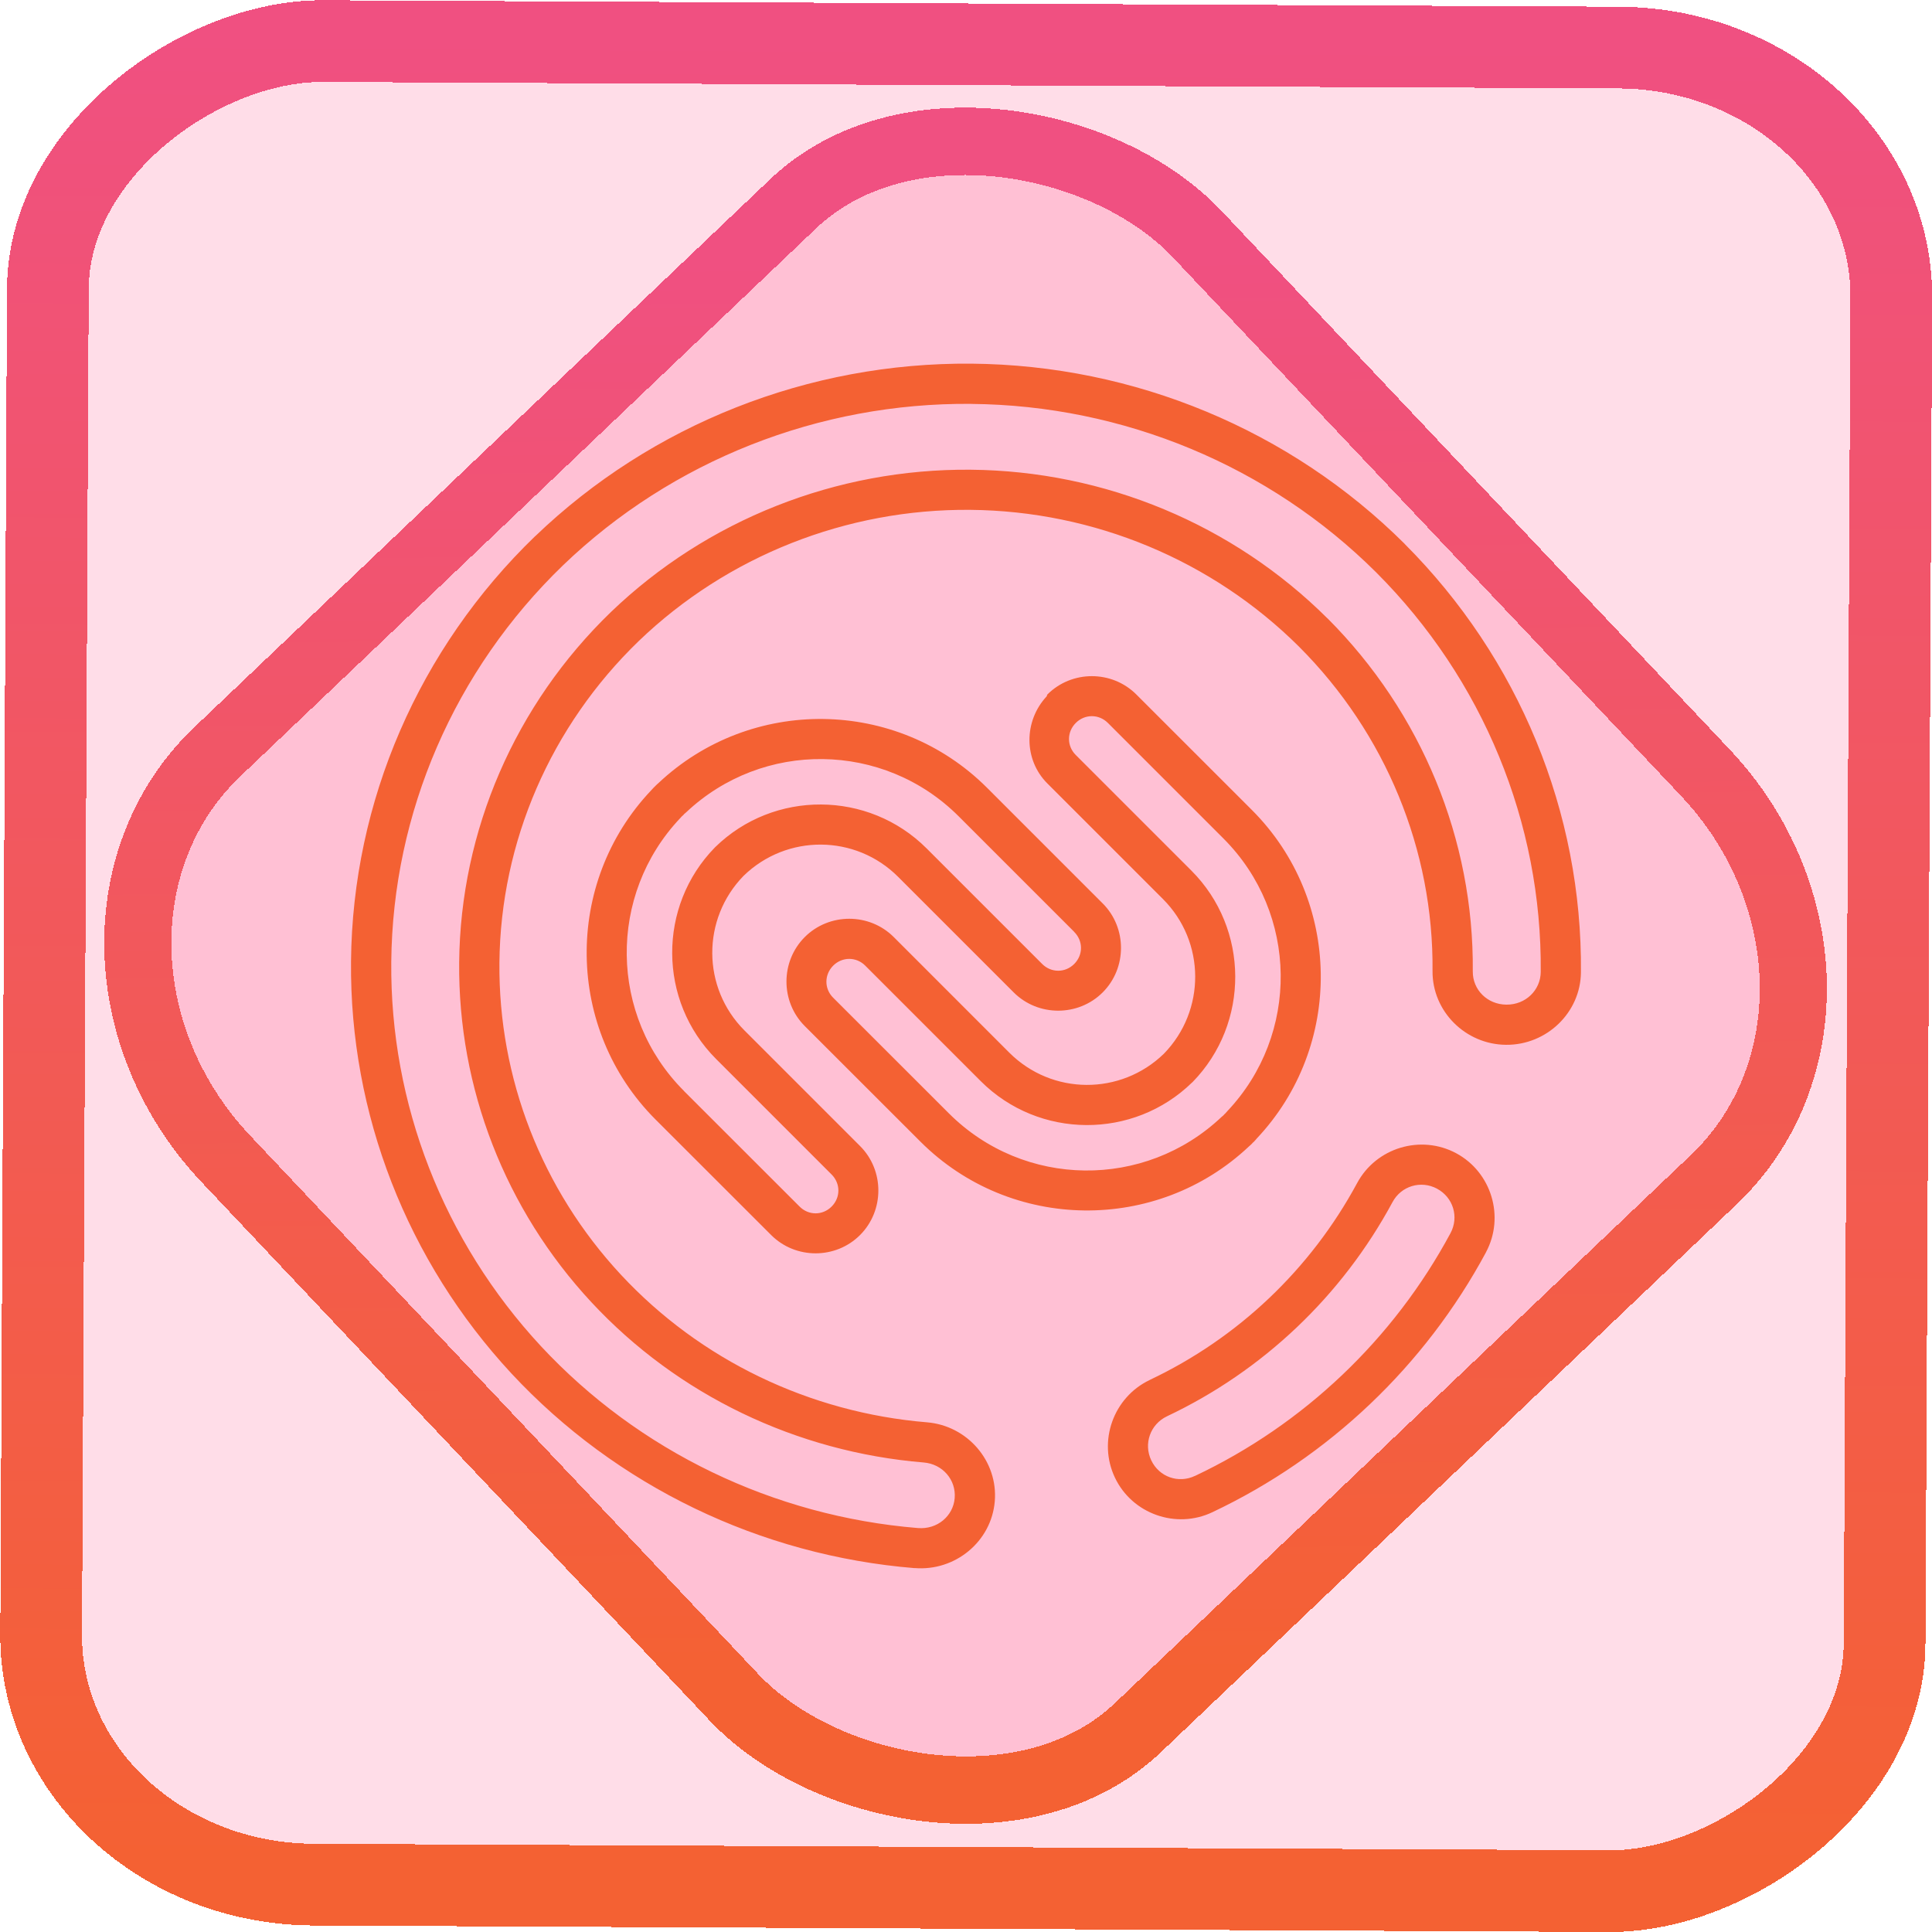 <?xml version="1.0" encoding="UTF-8" standalone="no"?>
<!-- Generator: Gravit.io -->

<svg
   style="isolation:isolate"
   viewBox="0 0 48 48"
   width="48pt"
   height="48pt"
   version="1.1"
   id="svg9"
   sodipodi:docname="authy.svg"
   inkscape:version="1.1.2 (0a00cf5339, 2022-02-04)"
   xmlns:inkscape="http://www.inkscape.org/namespaces/inkscape"
   xmlns:sodipodi="http://sodipodi.sourceforge.net/DTD/sodipodi-0.dtd"
   xmlns:xlink="http://www.w3.org/1999/xlink"
   xmlns="http://www.w3.org/2000/svg"
   xmlns:svg="http://www.w3.org/2000/svg">
  <defs
     id="defs13">
    <linearGradient
       inkscape:collect="always"
       xlink:href="#_lgradient_0"
       id="linearGradient872"
       x1="-12.026"
       y1="6.117"
       x2="-0.085"
       y2="6.117"
       gradientUnits="userSpaceOnUse"
       gradientTransform="matrix(3.836,0,0,3.837,-0.005,-0.003)" />
    <linearGradient
       id="_lgradient_16"
       x1="0.068"
       y1="0.233"
       x2="0.938"
       y2="0.779"
       gradientTransform="matrix(26.66,0,0,31.371,10.67,8.314)"
       gradientUnits="userSpaceOnUse">
      <stop
         offset="0%"
         stop-opacity="1"
         style="stop-color:rgb(48,207,208)"
         id="stop2-3" />
      <stop
         offset="98.261%"
         stop-opacity="1"
         style="stop-color:rgb(51,8,103)"
         id="stop4-6" />
    </linearGradient>
    <linearGradient
       inkscape:collect="always"
       xlink:href="#_lgradient_0"
       id="linearGradient15"
       x1="-9.685"
       y1="45.161"
       x2="11.988"
       y2="21.735"
       gradientUnits="userSpaceOnUse"
       gradientTransform="matrix(1.115,0,0,1.115,-0.012,-3.328)" />
    <linearGradient
       inkscape:collect="always"
       xlink:href="#_lgradient_0"
       id="linearGradient1346"
       x1="9.221"
       y1="24"
       x2="38.779"
       y2="24"
       gradientUnits="userSpaceOnUse" />
  </defs>
  <sodipodi:namedview
     id="namedview11"
     pagecolor="#ffffff"
     bordercolor="#666666"
     borderopacity="1.0"
     inkscape:pageshadow="2"
     inkscape:pageopacity="0.0"
     inkscape:pagecheckerboard="0"
     inkscape:document-units="pt"
     showgrid="false"
     inkscape:zoom="10.21875"
     inkscape:cx="31.95107"
     inkscape:cy="32"
     inkscape:window-width="1600"
     inkscape:window-height="836"
     inkscape:window-x="0"
     inkscape:window-y="0"
     inkscape:window-maximized="1"
     inkscape:current-layer="svg9" />
  <linearGradient
     id="_lgradient_0"
     x1="0.518"
     y1="0.033"
     x2="0.507"
     y2="0.968"
     gradientTransform="matrix(29.558,0,0,28.933,9.221,9.534)"
     gradientUnits="userSpaceOnUse">
    <stop
       offset="0%"
       stop-opacity="1"
       style="stop-color:rgb(244,97,51)"
       id="stop2" />
    <stop
       offset="98.75%"
       stop-opacity="1"
       style="stop-color:rgb(240,80,129)"
       id="stop4" />
  </linearGradient>
  <rect
     x="-46.783"
     y="1.225"
     width="45.802"
     height="45.8"
     rx="6.184"
     shape-rendering="crispEdges"
     id="rect5-6-7-3"
     ry="6.806"
     transform="matrix(0.005,-1,1,0.005,0,0)"
     style="isolation:isolate;fill:#ff0054;fill-opacity:0.135;stroke:url(#linearGradient872);stroke-width:2.03;stroke-miterlimit:4;stroke-dasharray:none;stroke-opacity:1" />
  <rect
     x="-15.687"
     y="17.26"
     width="33.338"
     height="33.346"
     rx="6.792"
     shape-rendering="crispEdges"
     id="rect5-6-6-6-6"
     style="isolation:isolate;fill:#ff0054;fill-opacity:0.135;stroke:url(#linearGradient15);stroke-width:1.672;stroke-miterlimit:4;stroke-dasharray:none;stroke-opacity:1"
     ry="7.474"
     transform="matrix(0.724,-0.689,0.686,0.727,0,0)" />
  <path
     style="color:#000000;fill:url(#linearGradient1346);fill-rule:evenodd;-inkscape-stroke:none"
     d="M 24.139,9.035 C 20.092,9 16.191,10.542 13.297,13.322 h -0.002 c -2.888,2.787 -4.538,6.59 -4.574,10.564 -0.035,3.784 1.393,7.443 3.986,10.238 2.601,2.795 6.182,4.523 10.018,4.836 v -0.002 c 1.005,0.083 1.907,-0.658 1.99,-1.658 0.084,-0.999 -0.681,-1.88 -1.684,-1.963 -2.918,-0.241 -5.637,-1.55 -7.605,-3.668 -1.969,-2.118 -3.044,-4.888 -3.018,-7.75 0.028,-3.006 1.275,-5.882 3.465,-7.996 2.196,-2.108 5.159,-3.283 8.232,-3.256 3.074,0.027 6.013,1.254 8.17,3.4 2.15,2.152 3.344,5.051 3.316,8.057 -0.009,1.003 0.819,1.826 1.826,1.834 1.007,0.009 1.852,-0.798 1.861,-1.801 0.036,-3.975 -1.543,-7.805 -4.379,-10.643 v -0.002 C 32.058,10.683 28.185,9.071 24.139,9.035 Z m -0.01,1 c 3.786,0.033 7.409,1.543 10.064,4.188 2.649,2.65 4.12,6.222 4.086,9.926 -0.004,0.451 -0.375,0.815 -0.852,0.811 h -0.002 c -0.476,-0.004 -0.838,-0.373 -0.834,-0.824 0.03,-3.277 -1.273,-6.434 -3.609,-8.773 h -0.002 c -2.344,-2.333 -5.532,-3.664 -8.867,-3.693 -3.334,-0.029 -6.548,1.244 -8.934,3.535 -2.379,2.297 -3.741,5.43 -3.771,8.707 -0.029,3.118 1.143,6.137 3.285,8.441 2.141,2.304 5.093,3.721 8.256,3.982 0.472,0.039 0.807,0.433 0.77,0.883 v 0.002 c -0.037,0.448 -0.434,0.783 -0.912,0.744 h -0.002 C 19.216,37.67 15.868,36.056 13.439,33.445 11.018,30.835 9.688,27.423 9.721,23.896 c 0.034,-3.704 1.571,-7.25 4.27,-9.854 2.703,-2.597 6.353,-4.041 10.139,-4.008 z m 2.998,6.764 c -0.401,0 -0.802,0.152 -1.105,0.455 -0.013,0.013 -0.007,0.035 -0.02,0.049 -0.567,0.609 -0.574,1.57 0.02,2.162 l 2.871,2.871 c 1.062,1.062 1.067,2.772 0.023,3.844 -1.072,1.04 -2.779,1.033 -3.84,-0.027 L 22.205,23.281 c -0.606,-0.606 -1.605,-0.606 -2.211,0 -0.606,0.607 -0.606,1.605 0,2.211 l 2.873,2.871 c 2.243,2.243 5.879,2.28 8.17,0.113 0.018,-0.015 0.038,-0.032 0.066,-0.061 l 0.004,-0.004 c 0.005,-0.005 0.006,-0.008 0.01,-0.012 l 0.01,-0.01 c 0.004,-0.004 0.011,-0.011 0.014,-0.014 0.001,-9.75e-4 0.003,-9.73e-4 0.004,-0.002 l 0.01,-0.008 0.008,-0.01 c 0.027,-0.028 0.042,-0.045 0.055,-0.061 v -0.002 C 33.383,26.003 33.347,22.368 31.104,20.125 L 28.232,17.254 C 27.929,16.951 27.528,16.799 27.127,16.799 Z m -6.67,1.064 c -1.475,-0.019 -2.956,0.514 -4.102,1.596 -6.78e-4,6.41e-4 -0.001,0.001 -0.002,0.002 -0.016,0.014 -0.035,0.029 -0.066,0.061 l -0.006,0.006 -0.006,0.006 c -6.8e-4,7.27e-4 -0.001,0.003 -0.002,0.004 -0.003,0.003 -0.009,0.006 -0.012,0.01 -0.003,0.002 -0.003,0.003 -0.027,0.027 -0.026,0.026 -0.043,0.046 -0.061,0.066 -2.167,2.293 -2.129,5.928 0.113,8.172 l 2.873,2.871 c 0.606,0.606 1.603,0.606 2.209,0 0.605,-0.606 0.607,-1.605 0,-2.211 l -2.871,-2.871 c -1.061,-1.061 -1.067,-2.77 -0.023,-3.842 1.071,-1.042 2.779,-1.036 3.84,0.025 l 2.871,2.871 c 0.606,0.606 1.605,0.605 2.211,0 0.606,-0.606 0.607,-1.605 0,-2.211 l -2.871,-2.871 c -1.122,-1.122 -2.593,-1.692 -4.068,-1.711 z m 6.271,0.098 c 0.224,-0.224 0.573,-0.224 0.797,0 l 2.871,2.871 c 1.866,1.866 1.896,4.873 0.094,6.777 l -0.006,0.008 -0.008,0.008 c -0.019,0.022 -0.029,0.032 -0.031,0.035 -1.6e-4,1.73e-4 -0.002,0.002 -0.002,0.002 -0.003,0.003 -0.007,0.005 -0.01,0.008 l -0.012,0.012 -0.012,0.014 c -0.009,0.01 -0.012,0.012 -0.014,0.014 l -0.004,0.004 -0.002,0.002 c 0.006,-0.006 9.1e-4,3.31e-4 -0.02,0.018 l -0.012,0.008 -0.01,0.01 c -1.905,1.801 -4.909,1.773 -6.775,-0.094 l -2.873,-2.871 c -0.224,-0.224 -0.222,-0.572 0.002,-0.797 0.224,-0.222 0.572,-0.223 0.795,0 l 2.871,2.871 c 1.444,1.444 3.796,1.454 5.252,0.031 l 0.006,-0.004 0.004,-0.004 c 1.423,-1.457 1.414,-3.81 -0.029,-5.254 l -2.873,-2.873 c -0.224,-0.223 -0.224,-0.571 0,-0.795 z m -6.285,0.898 c 1.223,0.015 2.442,0.489 3.375,1.422 l 2.871,2.871 v 0.002 c 0.224,0.224 0.224,0.571 0,0.795 -0.225,0.225 -0.573,0.224 -0.797,0 l -2.871,-2.871 c -1.443,-1.443 -3.796,-1.455 -5.252,-0.031 l -0.004,0.004 -0.004,0.004 c -1.424,1.457 -1.414,3.81 0.029,5.254 l 2.871,2.871 c 0.224,0.224 0.225,0.572 0,0.797 -0.224,0.224 -0.571,0.224 -0.795,0 l -2.873,-2.871 v -0.002 c -1.865,-1.866 -1.895,-4.872 -0.094,-6.777 l 0.01,-0.01 0.01,-0.012 c 0.013,-0.015 0.019,-0.021 0.021,-0.023 -0.017,0.017 -0.011,0.011 0.016,-0.014 l 0.02,-0.018 0.018,-0.02 c -1.2e-5,1.3e-5 -5.2e-5,-0.002 0,-0.002 L 17,20.223 c 0.002,-0.002 0.002,-0.002 0.006,-0.006 0.005,-0.004 0.006,-0.004 0.02,-0.016 l 0.008,-0.008 0.008,-0.006 c 0.953,-0.901 2.18,-1.344 3.402,-1.328 z m 14.352,9.656 c -0.446,0.135 -0.842,0.439 -1.078,0.879 -1.156,2.141 -2.956,3.851 -5.154,4.891 v 0.002 h -0.002 c -0.901,0.431 -1.29,1.522 -0.861,2.424 0.427,0.901 1.521,1.289 2.422,0.859 2.895,-1.37 5.279,-3.636 6.797,-6.457 v -0.002 c 0.471,-0.879 0.138,-1.987 -0.74,-2.459 -0.439,-0.236 -0.937,-0.271 -1.383,-0.137 z m 0.908,1.018 c 0.402,0.216 0.55,0.703 0.334,1.105 -1.416,2.633 -3.642,4.751 -6.344,6.029 h -0.002 c -0.413,0.197 -0.892,0.027 -1.088,-0.385 -0.196,-0.412 -0.025,-0.896 0.389,-1.094 2.391,-1.131 4.35,-2.995 5.605,-5.322 0.215,-0.401 0.704,-0.548 1.105,-0.334 z"
     id="path7" />
</svg>

